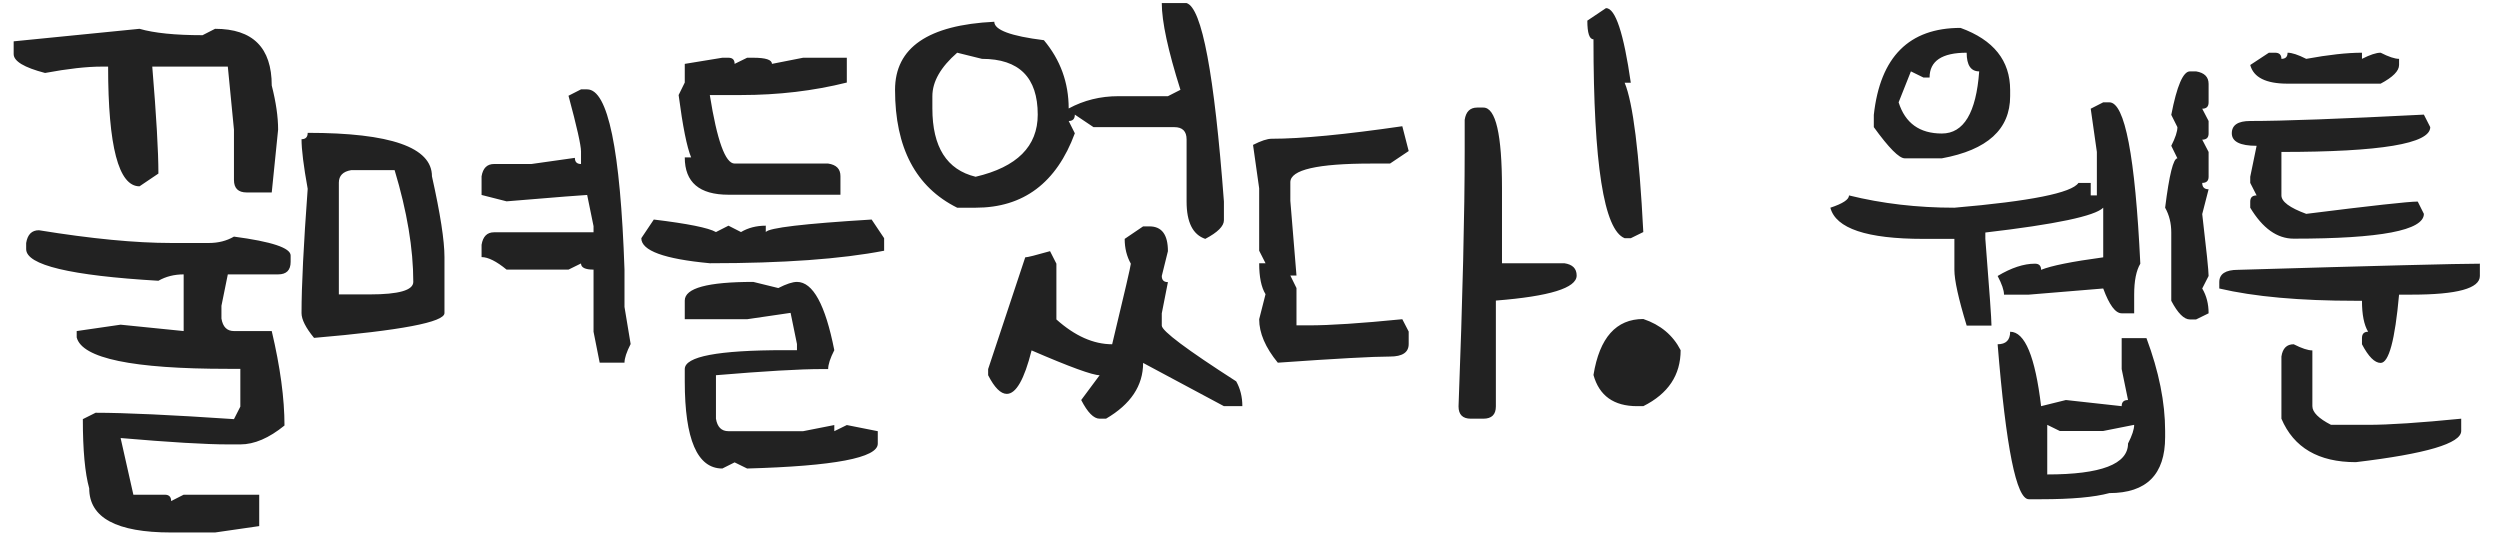 <svg width="118" height="26" viewBox="0 0 118 26" fill="none" xmlns="http://www.w3.org/2000/svg">
<path d="M6.585 1.36C7.28 1.561 8.271 1.661 9.561 1.661L10.151 1.36C11.935 1.36 12.826 2.252 12.826 4.035C13.027 4.823 13.127 5.518 13.127 6.119L12.826 9.084H11.645C11.243 9.084 11.043 8.887 11.043 8.493V6.119L10.753 3.144H7.187C7.38 5.471 7.477 7.154 7.477 8.192L6.585 8.794C5.597 8.794 5.103 6.91 5.103 3.144H4.802C4.093 3.144 3.201 3.244 2.127 3.444C1.139 3.187 0.645 2.889 0.645 2.553V1.951L6.585 1.36ZM1.837 10.867C4.308 11.268 6.388 11.469 8.078 11.469H9.861C10.305 11.469 10.699 11.368 11.043 11.168C12.826 11.404 13.718 11.701 13.718 12.06V12.36C13.718 12.754 13.521 12.951 13.127 12.951H10.753L10.452 14.434V15.035C10.517 15.429 10.713 15.626 11.043 15.626H12.826C13.227 17.323 13.428 18.809 13.428 20.084C12.697 20.678 12.003 20.976 11.344 20.976H10.753C9.707 20.976 8.021 20.875 5.693 20.675L6.295 23.35H7.777C7.978 23.35 8.078 23.45 8.078 23.65L8.669 23.35H12.235V24.832L10.151 25.133H8.078C5.5 25.133 4.211 24.438 4.211 23.049C4.01 22.333 3.91 21.244 3.91 19.783L4.512 19.482C5.894 19.482 8.071 19.583 11.043 19.783L11.344 19.192V17.409H10.753C6.256 17.409 3.878 16.915 3.62 15.927V15.626L5.693 15.325L8.669 15.626V12.951C8.225 12.951 7.827 13.051 7.477 13.252C3.316 13.008 1.235 12.511 1.235 11.759V11.469C1.3 11.068 1.5 10.867 1.837 10.867ZM27.424 4.218H27.714C28.695 4.218 29.282 7.054 29.476 12.726V14.487L29.766 16.238C29.572 16.618 29.476 16.912 29.476 17.119H28.305L28.015 15.658V12.726C27.621 12.726 27.424 12.629 27.424 12.435L26.833 12.726H23.911C23.431 12.332 23.037 12.135 22.73 12.135V11.555C22.794 11.161 22.991 10.964 23.32 10.964H28.015V10.674L27.714 9.202C27.599 9.202 26.332 9.302 23.911 9.503L22.73 9.202V8.321C22.794 7.935 22.991 7.741 23.32 7.741H25.082L27.134 7.451C27.134 7.645 27.23 7.741 27.424 7.741V7.15C27.424 6.857 27.227 5.979 26.833 4.519L27.424 4.218ZM14.523 6.27C18.433 6.27 20.388 6.953 20.388 8.321C20.782 10.083 20.979 11.354 20.979 12.135V14.777C20.979 15.207 18.927 15.597 14.823 15.948C14.429 15.468 14.232 15.078 14.232 14.777C14.232 13.503 14.329 11.547 14.523 8.912C14.329 7.838 14.232 7.057 14.232 6.57C14.426 6.57 14.523 6.47 14.523 6.27ZM15.994 8.622V13.896H17.455C18.823 13.896 19.507 13.7 19.507 13.306C19.507 11.737 19.213 9.979 18.626 8.031H16.574C16.188 8.096 15.994 8.293 15.994 8.622ZM34.094 2.725H34.384C34.577 2.725 34.674 2.821 34.674 3.015L35.265 2.725H35.555C36.142 2.725 36.435 2.821 36.435 3.015L37.907 2.725H39.97V3.896C38.401 4.289 36.736 4.486 34.975 4.486H33.503C33.847 6.642 34.237 7.72 34.674 7.72H39.089C39.476 7.777 39.669 7.974 39.669 8.311V9.191H34.384C33.009 9.191 32.321 8.604 32.321 7.43H32.622C32.422 6.95 32.225 5.969 32.031 4.486L32.321 3.896V3.015L34.094 2.725ZM30.86 10.362C32.465 10.556 33.442 10.753 33.793 10.953L34.384 10.652L34.975 10.953C35.311 10.753 35.702 10.652 36.145 10.652V10.953C36.282 10.753 37.947 10.556 41.141 10.362L41.731 11.243V11.834C39.705 12.228 36.962 12.425 33.503 12.425C31.347 12.224 30.27 11.83 30.27 11.243L30.86 10.362ZM35.555 13.306L36.736 13.596C37.116 13.402 37.41 13.306 37.617 13.306C38.369 13.306 38.956 14.38 39.379 16.528C39.185 16.908 39.089 17.205 39.089 17.42H38.788C37.764 17.42 36.099 17.517 33.793 17.71V19.762C33.857 20.156 34.054 20.352 34.384 20.352H37.907L39.379 20.062V20.352L39.97 20.062L41.431 20.352V20.943C41.431 21.609 39.375 22 35.265 22.114L34.674 21.824L34.094 22.114C32.912 22.114 32.321 20.743 32.321 18V17.42C32.321 16.826 33.89 16.528 37.026 16.528H37.617V16.238L37.316 14.767L35.265 15.067H32.321V14.187C32.321 13.599 33.399 13.306 35.555 13.306ZM54.836 0.146H56.007C56.73 0.368 57.317 3.491 57.769 9.514V10.395C57.769 10.674 57.475 10.967 56.888 11.275C56.3 11.075 56.007 10.488 56.007 9.514V6.581C56.007 6.194 55.813 6.001 55.427 6.001H51.613L50.732 5.41C50.732 5.611 50.636 5.711 50.442 5.711L50.732 6.291C49.866 8.633 48.305 9.804 46.049 9.804H45.179C43.224 8.83 42.246 6.975 42.246 4.239C42.246 2.248 43.807 1.178 46.93 1.027C46.93 1.414 47.71 1.704 49.272 1.897C50.052 2.828 50.442 3.903 50.442 5.12C51.158 4.733 51.939 4.54 52.784 4.54H55.126L55.717 4.239C55.13 2.384 54.836 1.02 54.836 0.146ZM45.179 2.488C44.398 3.169 44.008 3.853 44.008 4.54V5.12C44.008 6.939 44.688 8.013 46.049 8.343C48.004 7.884 48.981 6.907 48.981 5.41C48.981 3.656 48.104 2.778 46.35 2.778L45.179 2.488ZM53.955 10.685H54.256C54.836 10.685 55.126 11.075 55.126 11.855L54.836 13.026C54.836 13.22 54.933 13.316 55.126 13.316L54.836 14.788V15.368C54.836 15.619 56.007 16.496 58.349 18C58.542 18.344 58.639 18.734 58.639 19.171H57.769L53.955 17.13C53.955 18.204 53.371 19.081 52.204 19.762H51.903C51.624 19.762 51.334 19.468 51.033 18.881L51.903 17.71C51.567 17.71 50.496 17.32 48.691 16.539C48.348 17.907 47.957 18.591 47.52 18.591C47.234 18.591 46.94 18.297 46.64 17.71V17.42L48.391 12.146C48.491 12.146 48.881 12.049 49.562 11.855L49.862 12.446V15.078C50.736 15.859 51.613 16.249 52.494 16.249C53.081 13.807 53.375 12.539 53.375 12.446C53.182 12.102 53.085 11.712 53.085 11.275L53.955 10.685ZM69.724 5.077H70.014C70.601 5.077 70.894 6.348 70.894 8.891V12.425H73.838C74.225 12.482 74.418 12.675 74.418 13.005C74.418 13.592 73.147 13.986 70.605 14.187V19.182C70.605 19.568 70.408 19.762 70.014 19.762H69.423C69.036 19.762 68.843 19.568 68.843 19.182C69.036 14.068 69.133 10.051 69.133 7.129V5.657C69.19 5.271 69.387 5.077 69.724 5.077ZM66.189 5.958L66.49 7.129L65.609 7.72H64.728C62.179 7.72 60.904 8.013 60.904 8.601V9.481L61.194 13.005H60.904L61.194 13.596V15.357H61.785C62.766 15.357 64.234 15.261 66.189 15.067L66.49 15.648V16.238C66.49 16.632 66.197 16.829 65.609 16.829C64.814 16.829 63.049 16.926 60.313 17.119C59.726 16.403 59.433 15.719 59.433 15.067L59.733 13.886C59.533 13.563 59.433 13.076 59.433 12.425H59.733L59.433 11.834V8.891L59.143 6.839C59.522 6.646 59.816 6.549 60.023 6.549C61.42 6.549 63.475 6.352 66.189 5.958ZM75.803 0.383C76.247 0.383 76.637 1.557 76.974 3.906H76.684C77.078 4.852 77.371 7.201 77.564 10.953L76.974 11.243H76.684C75.703 10.856 75.212 7.727 75.212 1.854C75.019 1.854 74.922 1.561 74.922 0.974L75.803 0.383ZM77.564 15.057C78.374 15.329 78.961 15.819 79.326 16.528C79.326 17.703 78.739 18.584 77.564 19.171H77.274C76.171 19.171 75.484 18.68 75.212 17.699C75.498 15.938 76.283 15.057 77.564 15.057ZM92.537 1.317C94.098 1.883 94.879 2.861 94.879 4.25V4.54C94.879 6.101 93.805 7.079 91.656 7.473H89.905C89.64 7.473 89.153 6.982 88.444 6.001V5.421C88.745 2.685 90.109 1.317 92.537 1.317ZM91.076 3.659H90.786L90.195 3.369L89.615 4.83C89.923 5.811 90.603 6.302 91.656 6.302C92.688 6.302 93.275 5.324 93.418 3.369C93.024 3.369 92.827 3.076 92.827 2.488C91.66 2.488 91.076 2.879 91.076 3.659ZM103.365 3.369H103.655C104.049 3.434 104.246 3.631 104.246 3.96V4.83C104.246 5.031 104.146 5.131 103.945 5.131L104.246 5.711V6.302C104.246 6.495 104.146 6.592 103.945 6.592L104.246 7.172V8.343C104.246 8.536 104.146 8.633 103.945 8.633C103.945 8.833 104.046 8.934 104.246 8.934L103.945 10.104C104.146 11.809 104.246 12.783 104.246 13.026L103.945 13.617C104.146 13.954 104.246 14.344 104.246 14.788L103.655 15.078H103.365C103.086 15.078 102.792 14.784 102.484 14.197V10.975C102.484 10.538 102.388 10.148 102.194 9.804C102.388 8.25 102.581 7.473 102.774 7.473L102.484 6.882C102.678 6.502 102.774 6.209 102.774 6.001L102.484 5.421C102.749 4.053 103.043 3.369 103.365 3.369ZM99.272 4.83H99.562C100.293 4.83 100.78 7.369 101.023 12.446C100.83 12.769 100.733 13.255 100.733 13.907V14.788H100.143C99.849 14.788 99.559 14.398 99.272 13.617L95.76 13.907H94.589C94.589 13.7 94.489 13.406 94.288 13.026C94.933 12.64 95.52 12.446 96.05 12.446C96.243 12.446 96.34 12.543 96.34 12.736C96.812 12.543 97.79 12.346 99.272 12.146V9.804C98.879 10.198 97.024 10.588 93.708 10.975V11.275C93.901 13.71 93.998 15.075 93.998 15.368H92.827C92.44 14.101 92.247 13.223 92.247 12.736V11.275H90.786C88.115 11.275 86.65 10.785 86.393 9.804C86.98 9.61 87.273 9.417 87.273 9.224C88.835 9.61 90.493 9.804 92.247 9.804C95.835 9.496 97.787 9.105 98.102 8.633H98.682V9.224H98.972V7.172L98.682 5.131L99.272 4.83ZM94.879 15.658C95.574 15.658 96.061 16.829 96.34 19.171L97.511 18.881L100.143 19.171C100.143 18.977 100.243 18.881 100.443 18.881L100.143 17.42V15.959H101.313C101.901 17.535 102.194 18.995 102.194 20.342V20.632C102.194 22.394 101.317 23.274 99.562 23.274C98.853 23.468 97.779 23.564 96.34 23.564H95.76C95.172 23.564 94.682 21.126 94.288 16.249C94.682 16.249 94.879 16.052 94.879 15.658ZM96.63 20.052V22.394C99.172 22.394 100.443 21.907 100.443 20.933C100.637 20.553 100.733 20.259 100.733 20.052L99.272 20.342H97.221L96.63 20.052ZM107.092 2.488H107.382C107.582 2.488 107.683 2.585 107.683 2.778C107.876 2.778 107.973 2.682 107.973 2.488C108.18 2.488 108.474 2.585 108.854 2.778C109.906 2.585 110.784 2.488 111.485 2.488V2.778C111.865 2.585 112.159 2.488 112.366 2.488C112.746 2.682 113.036 2.778 113.236 2.778V3.068C113.236 3.348 112.946 3.641 112.366 3.949H107.973C106.956 3.949 106.368 3.656 106.211 3.068L107.092 2.488ZM114.407 5.41L114.708 6.001C114.708 6.782 112.366 7.172 107.683 7.172V9.224C107.683 9.517 108.073 9.807 108.854 10.094C111.933 9.707 113.688 9.514 114.117 9.514L114.407 10.094C114.407 10.874 112.359 11.265 108.263 11.265C107.482 11.265 106.798 10.778 106.211 9.804V9.514C106.211 9.32 106.311 9.224 106.512 9.224L106.211 8.633V8.343L106.512 6.882C105.731 6.882 105.341 6.685 105.341 6.291C105.341 5.904 105.631 5.711 106.211 5.711C107.736 5.711 110.468 5.611 114.407 5.41ZM117.05 12.446V13.026C117.05 13.614 115.976 13.907 113.827 13.907H113.236C113.043 16.056 112.753 17.13 112.366 17.13C112.087 17.13 111.793 16.836 111.485 16.249V15.959C111.485 15.758 111.582 15.658 111.775 15.658C111.582 15.336 111.485 14.849 111.485 14.197H111.195C108.546 14.197 106.397 14.004 104.75 13.617V13.316C104.75 12.93 105.044 12.736 105.631 12.736C112.212 12.543 116.019 12.446 117.05 12.446ZM108.263 16.249C108.642 16.442 108.936 16.539 109.144 16.539V19.171C109.144 19.457 109.437 19.751 110.024 20.052H111.775C112.757 20.052 114.221 19.955 116.169 19.762V20.342C116.169 20.929 114.511 21.42 111.195 21.814C109.434 21.814 108.263 21.13 107.683 19.762V16.829C107.74 16.442 107.933 16.249 108.263 16.249Z" fill="#222222"/>
</svg>
